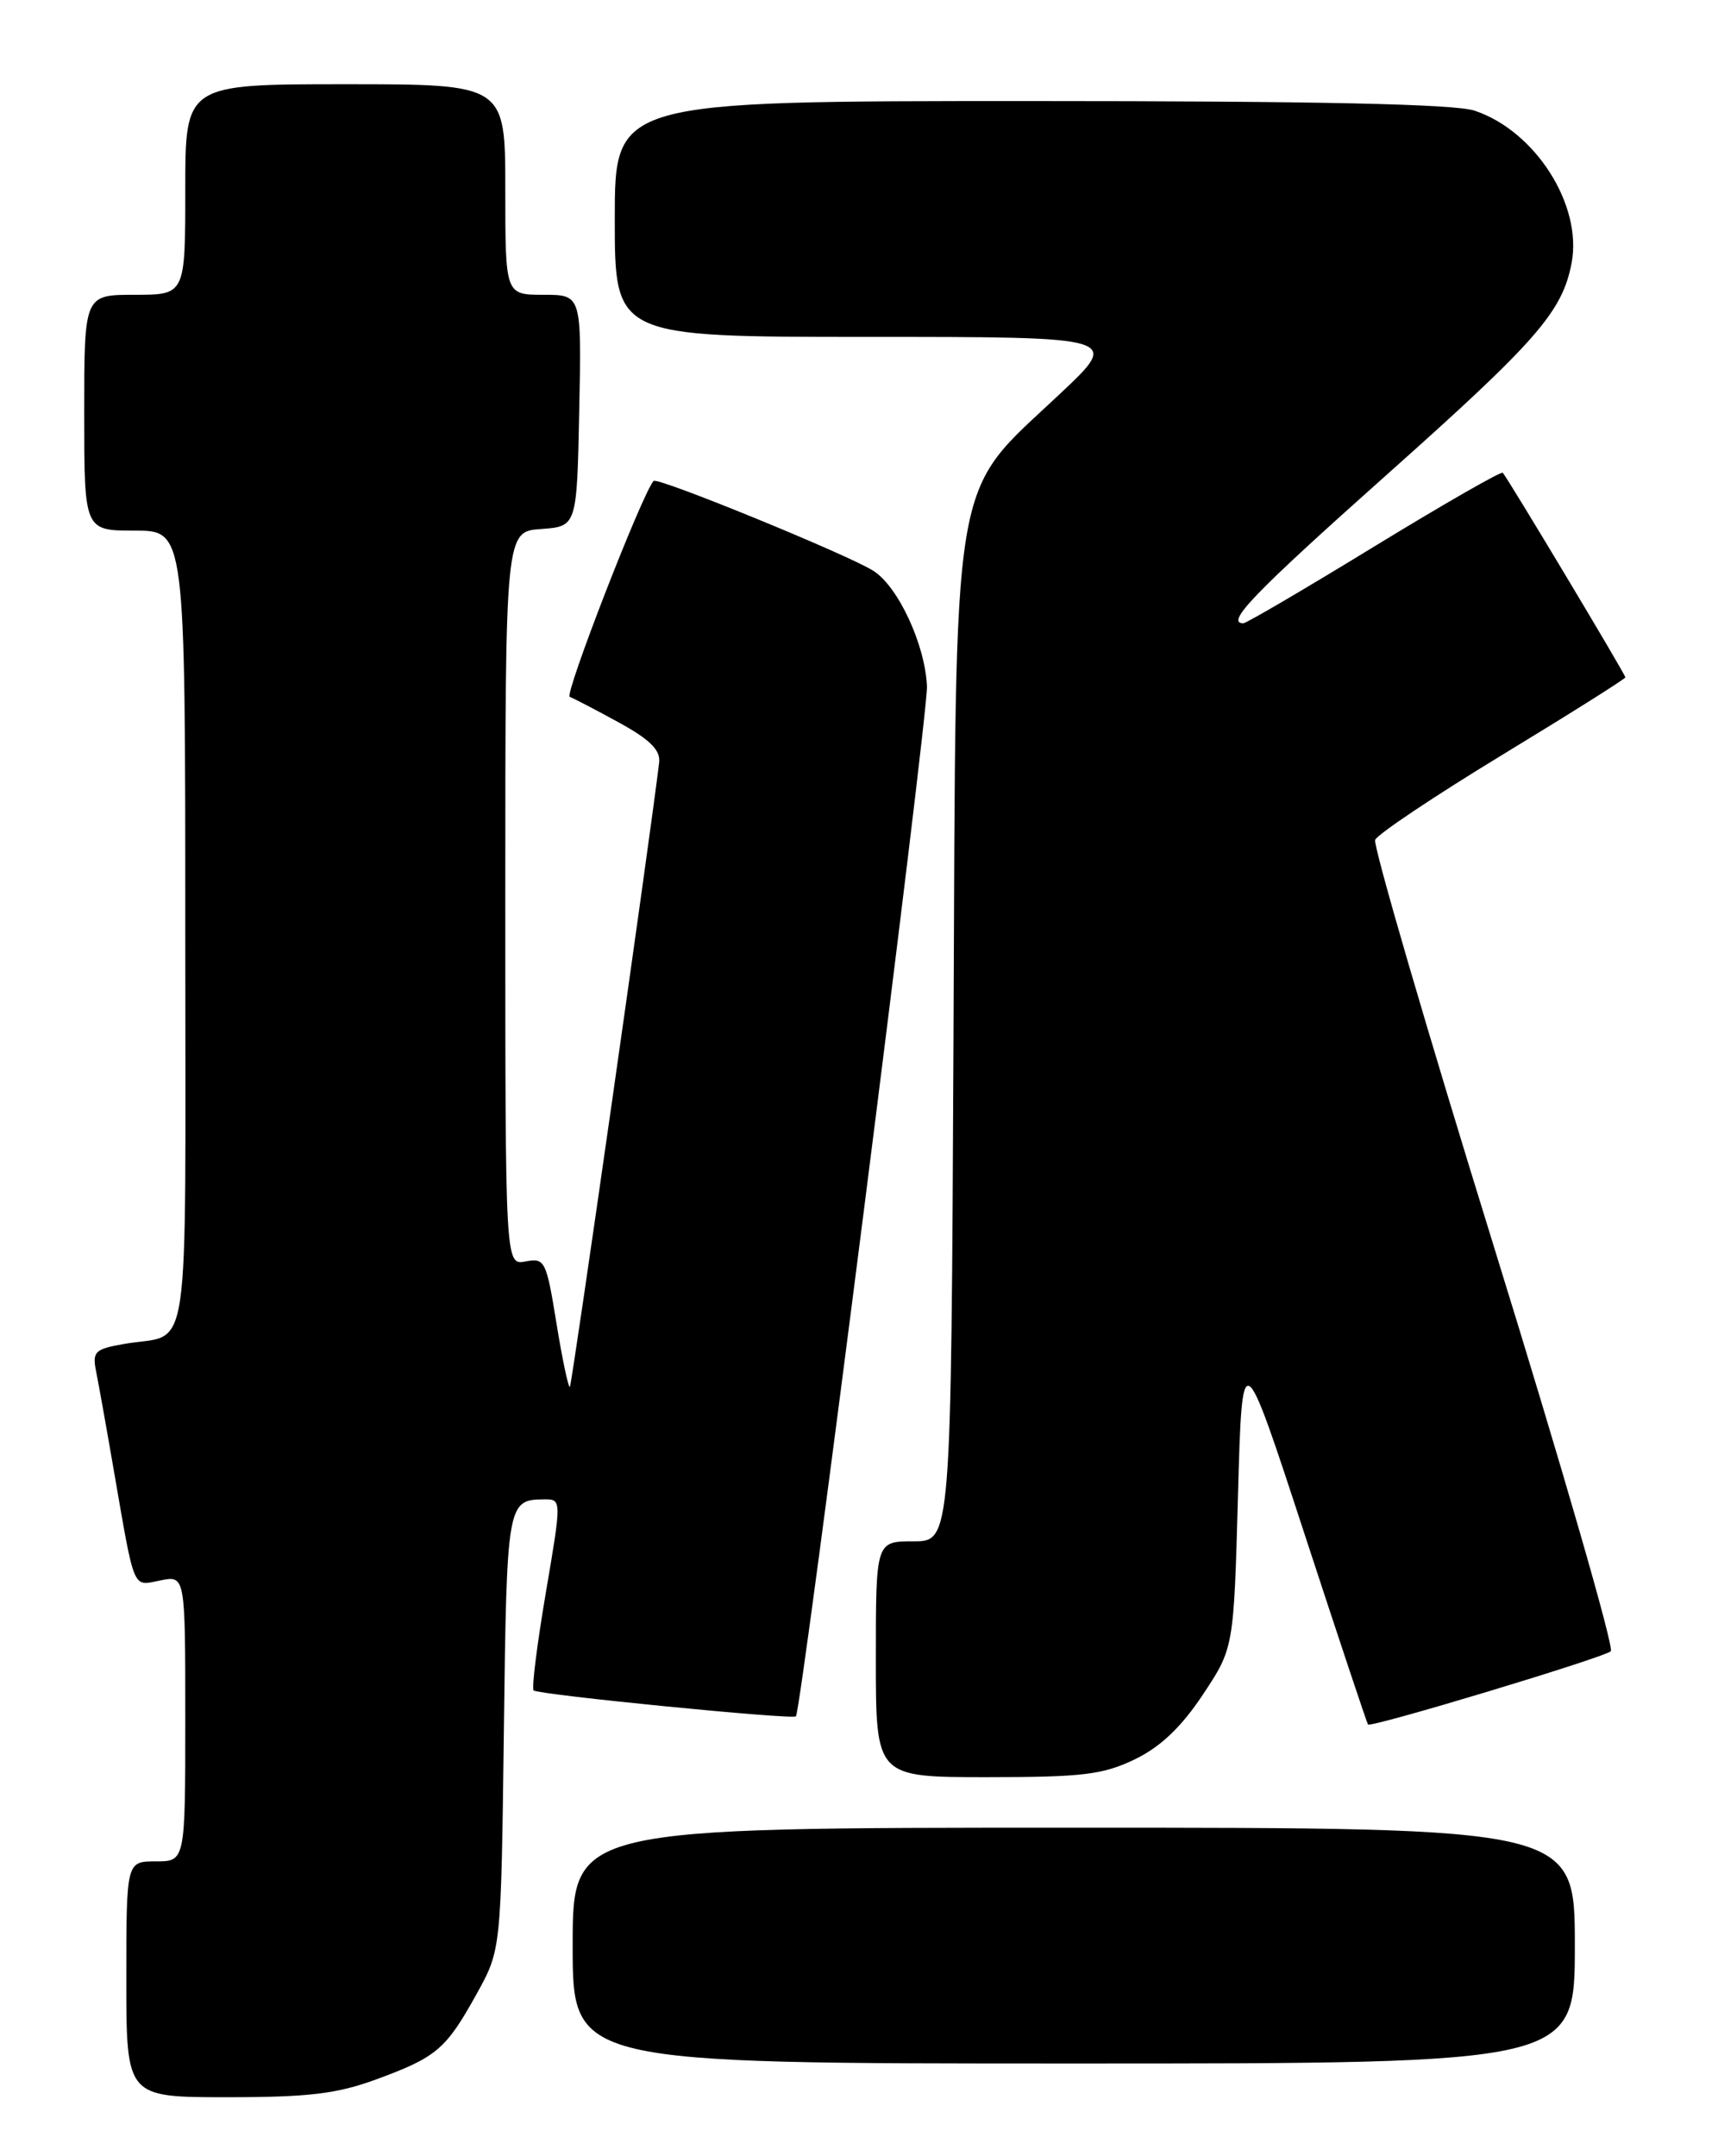 <?xml version="1.0" encoding="UTF-8" standalone="no"?>
<!DOCTYPE svg PUBLIC "-//W3C//DTD SVG 1.1//EN" "http://www.w3.org/Graphics/SVG/1.1/DTD/svg11.dtd" >
<svg xmlns="http://www.w3.org/2000/svg" xmlns:xlink="http://www.w3.org/1999/xlink" version="1.1" viewBox="0 0 204 256">
 <g >
 <path fill="currentColor"
d=" M 44.71 246.87 C 51.85 244.25 52.97 243.29 56.60 236.73 C 59.50 231.50 59.50 231.50 59.83 205.51 C 60.17 178.41 60.23 178.05 64.60 178.02 C 66.70 178.00 66.70 178.00 64.81 189.12 C 63.77 195.24 63.12 200.45 63.36 200.70 C 63.88 201.21 94.16 204.20 94.51 203.78 C 95.18 202.97 110.21 84.88 110.07 81.50 C 109.87 76.58 106.66 69.64 103.70 67.77 C 100.69 65.86 78.05 56.60 77.61 57.10 C 76.25 58.61 66.98 82.50 67.65 82.74 C 68.12 82.91 70.75 84.28 73.50 85.79 C 77.17 87.80 78.44 89.06 78.27 90.52 C 77.30 98.77 67.92 164.41 67.67 164.66 C 67.50 164.83 66.78 161.45 66.08 157.14 C 64.87 149.67 64.70 149.33 62.41 149.77 C 60.00 150.23 60.00 150.23 60.00 106.67 C 60.00 63.11 60.00 63.11 64.25 62.81 C 68.50 62.50 68.50 62.50 68.78 48.75 C 69.06 35.00 69.06 35.00 64.53 35.00 C 60.00 35.00 60.00 35.00 60.00 22.50 C 60.00 10.00 60.00 10.00 41.00 10.00 C 22.00 10.00 22.00 10.00 22.00 22.50 C 22.00 35.00 22.00 35.00 16.00 35.00 C 10.00 35.00 10.00 35.00 10.00 49.00 C 10.00 63.00 10.00 63.00 16.00 63.00 C 22.00 63.00 22.00 63.00 22.00 110.43 C 22.00 163.46 22.79 158.13 14.70 159.57 C 11.24 160.18 10.94 160.48 11.42 162.87 C 11.71 164.32 12.65 169.55 13.50 174.50 C 16.04 189.15 15.69 188.31 19.05 187.64 C 22.00 187.05 22.00 187.05 22.00 204.03 C 22.00 221.00 22.00 221.00 18.50 221.00 C 15.00 221.00 15.00 221.00 15.00 235.00 C 15.00 249.00 15.00 249.00 26.96 249.00 C 36.69 249.00 40.01 248.60 44.71 246.87 Z  M 187.00 231.00 C 187.00 217.00 187.00 217.00 127.50 217.00 C 68.00 217.00 68.00 217.00 68.00 231.00 C 68.00 245.00 68.00 245.00 127.50 245.00 C 187.00 245.00 187.00 245.00 187.00 231.00 Z  M 134.76 208.88 C 137.81 207.40 140.26 205.07 142.82 201.22 C 146.50 195.68 146.50 195.68 147.00 177.59 C 147.50 159.50 147.50 159.50 154.86 182.00 C 158.91 194.38 162.32 204.61 162.44 204.75 C 162.80 205.15 190.43 196.82 191.27 196.05 C 191.70 195.67 185.47 174.11 177.43 148.14 C 169.39 122.18 163.03 100.38 163.29 99.72 C 163.56 99.05 170.35 94.51 178.39 89.62 C 186.42 84.74 193.00 80.60 193.00 80.42 C 193.00 80.07 179.03 56.76 178.44 56.13 C 178.26 55.93 171.39 59.87 163.19 64.88 C 154.99 69.90 147.99 74.00 147.64 74.00 C 145.44 74.00 148.93 70.39 164.58 56.44 C 182.51 40.47 185.52 37.02 186.62 31.21 C 187.91 24.34 182.31 15.55 175.10 13.14 C 172.75 12.35 156.53 12.00 122.35 12.00 C 73.00 12.00 73.00 12.00 73.00 26.00 C 73.00 40.00 73.00 40.00 103.02 40.00 C 133.04 40.00 133.04 40.00 125.93 46.70 C 112.73 59.15 113.54 54.27 113.22 123.25 C 112.94 183.00 112.94 183.00 108.47 183.00 C 104.00 183.00 104.00 183.00 104.00 197.00 C 104.00 211.00 104.00 211.00 117.18 211.00 C 128.58 211.00 130.96 210.71 134.76 208.88 Z "/>
</g>
</svg>